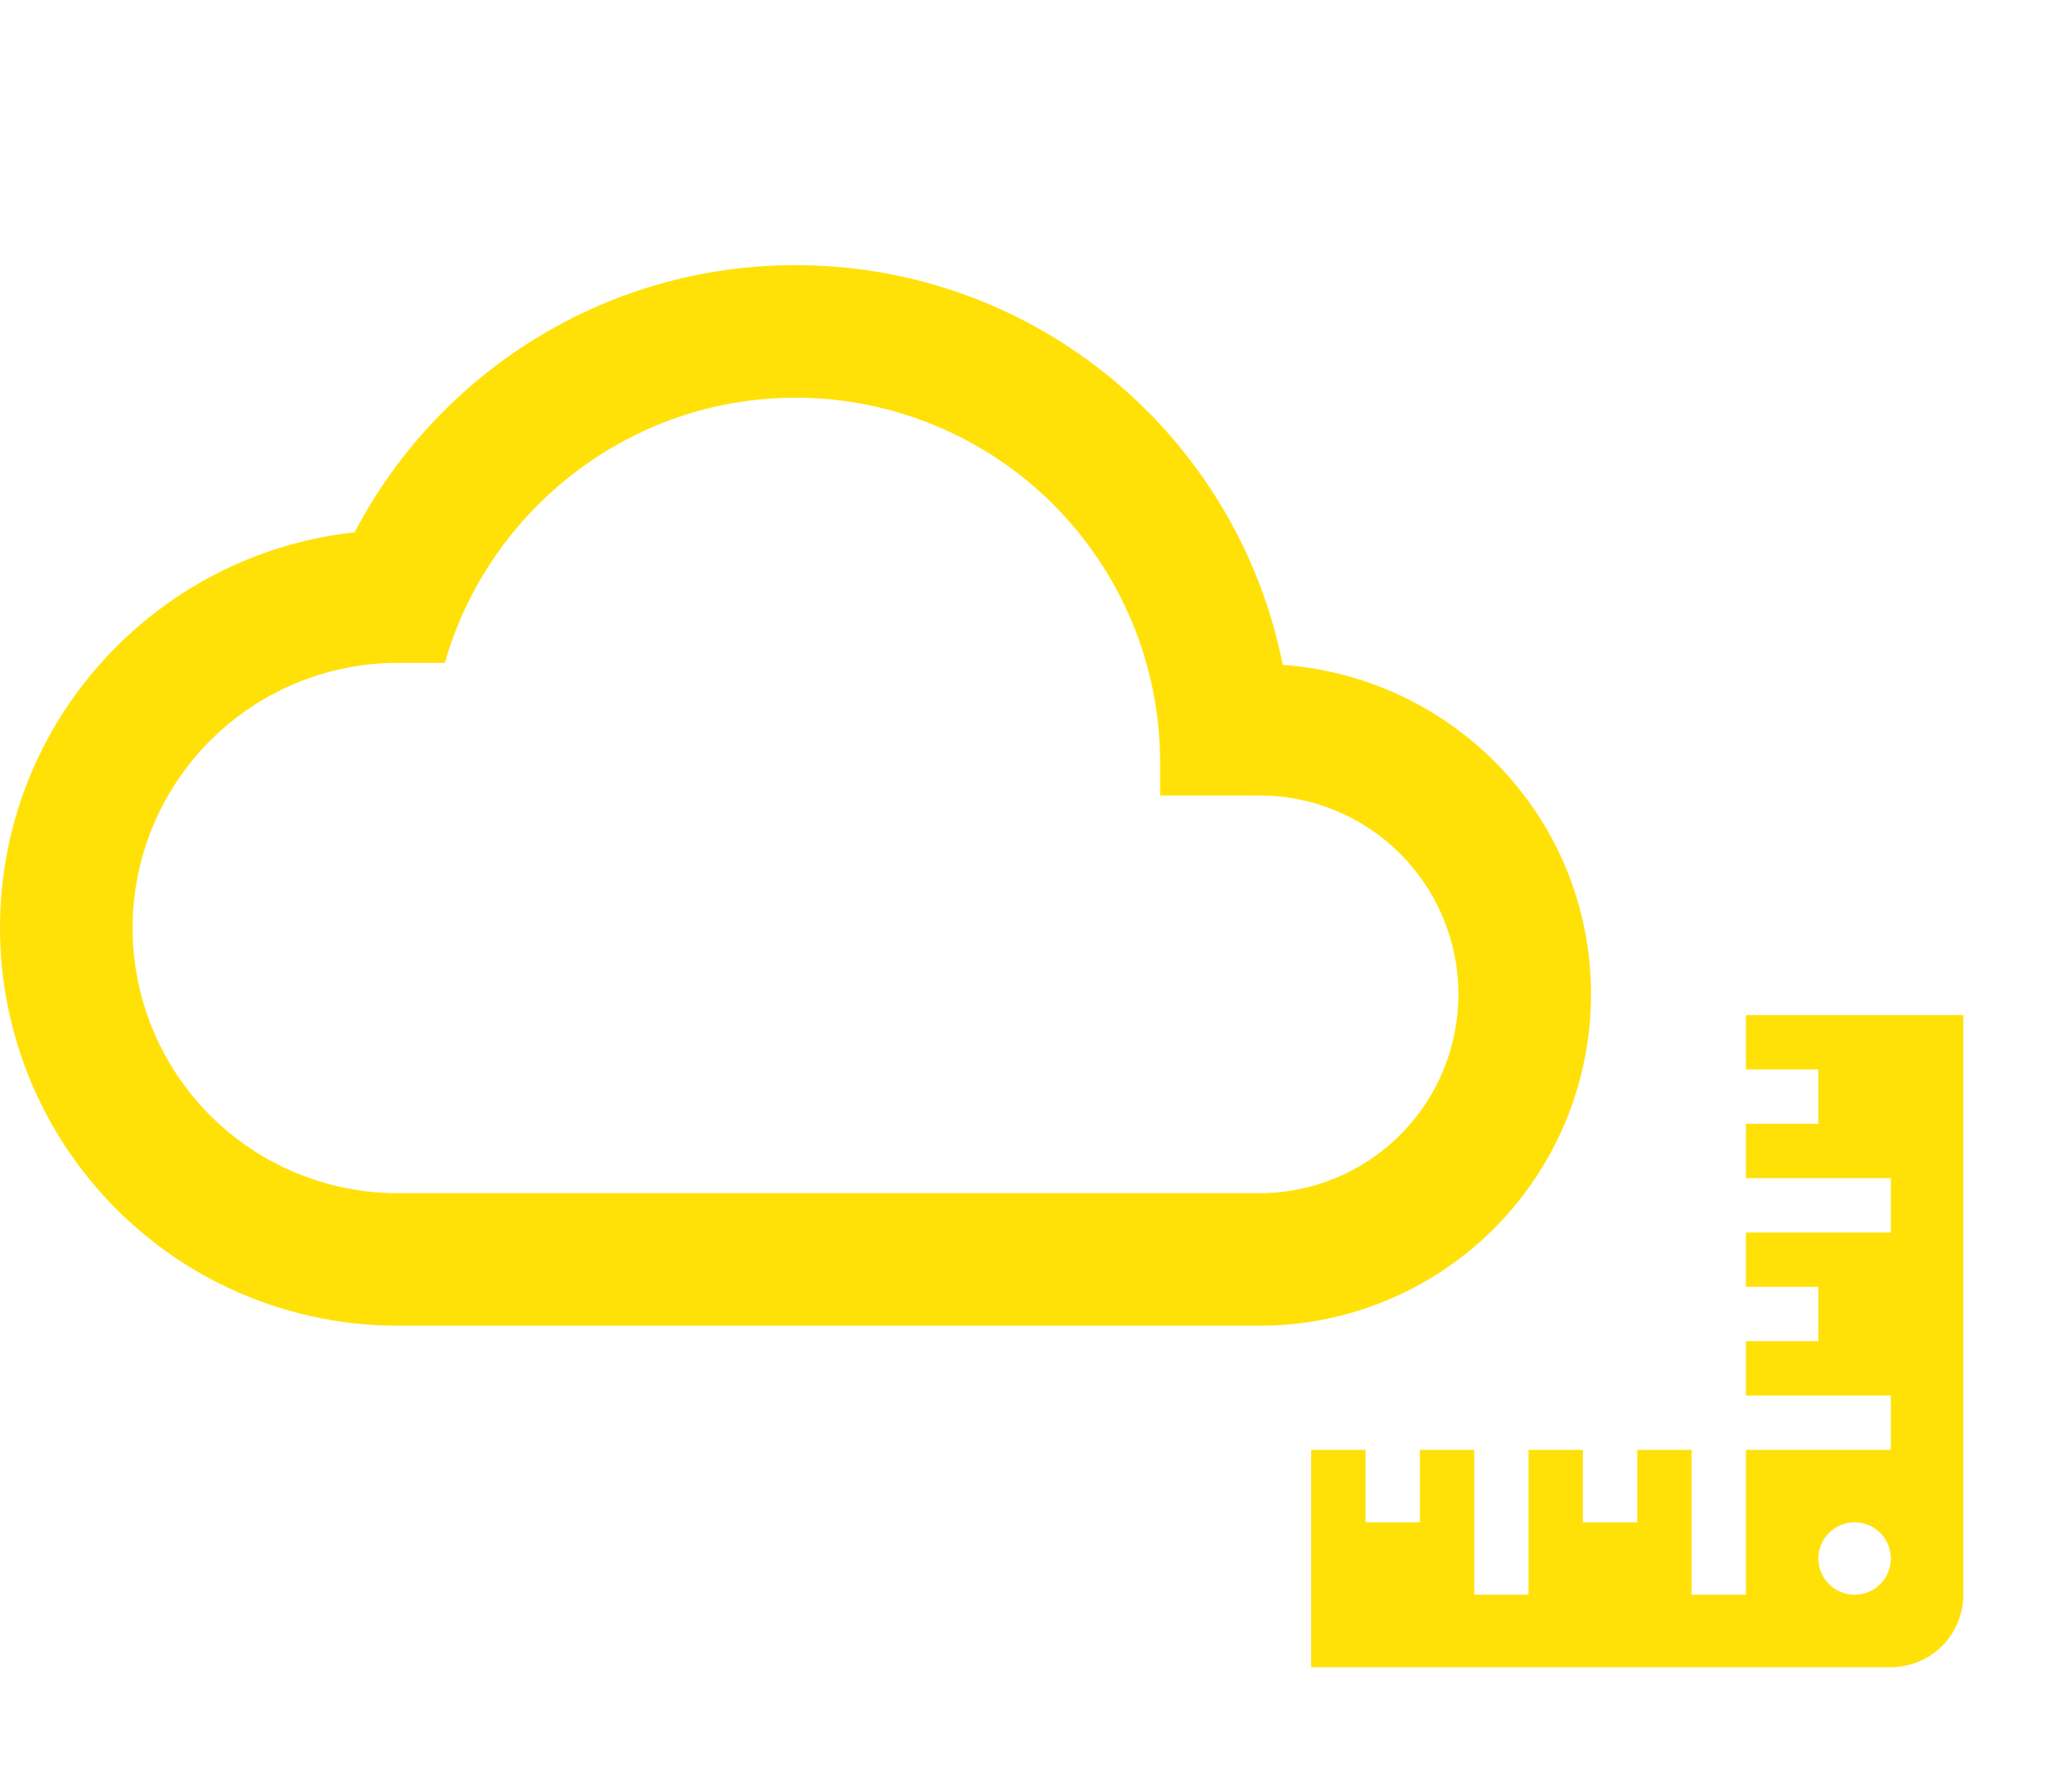<svg width="98" height="84" viewBox="0 0 98 84" fill="none" xmlns="http://www.w3.org/2000/svg">
<g id="cloud1">
<g id="cloud-outline" clip-path="url(#clip0_311_581)">
<path id="Vector" d="M59.573 56.438H18.812C15.486 56.438 12.296 55.116 9.944 52.764C7.592 50.412 6.271 47.222 6.271 43.896C6.271 40.57 7.592 37.38 9.944 35.028C12.296 32.675 15.486 31.354 18.812 31.354H21.039C23.108 24.111 29.787 18.812 37.625 18.812C42.199 18.812 46.585 20.629 49.819 23.863C53.053 27.097 54.87 31.484 54.87 36.057V37.625H59.573C62.068 37.625 64.46 38.616 66.224 40.38C67.988 42.144 68.979 44.537 68.979 47.031C68.979 49.526 67.988 51.919 66.224 53.682C64.46 55.447 62.068 56.438 59.573 56.438ZM60.67 31.448C58.538 20.662 49.038 12.542 37.625 12.542C28.564 12.542 20.694 17.684 16.774 25.177C7.337 26.212 0 34.176 0 43.896C0 48.885 1.982 53.67 5.51 57.198C9.038 60.726 13.823 62.708 18.812 62.708H59.573C61.632 62.708 63.67 62.303 65.572 61.515C67.474 60.727 69.203 59.572 70.658 58.117C72.114 56.661 73.269 54.933 74.057 53.031C74.844 51.129 75.25 49.09 75.25 47.031C75.25 38.754 68.822 32.044 60.67 31.448Z" fill="#FFE108"/>
</g>
<g id="ruler-square">
<path id="Vector_2" d="M92.859 75.432L92.859 48.016L82.578 48.016L82.578 50.586L86.005 50.586L86.005 53.156L82.578 53.156L82.578 55.727L89.432 55.727L89.432 58.297L82.578 58.297L82.578 60.867L86.005 60.867L86.005 63.438L82.578 63.438L82.578 66.008L89.432 66.008L89.432 68.578L82.578 68.578L82.578 75.432L80.008 75.432L80.008 68.578L77.438 68.578L77.438 72.005L74.867 72.005L74.867 68.578L72.297 68.578L72.297 75.432L69.727 75.432L69.727 68.578L67.156 68.578L67.156 72.005L64.586 72.005L64.586 68.578L62.016 68.578L62.016 78.859L89.432 78.859C90.341 78.859 91.213 78.498 91.856 77.856C92.498 77.213 92.859 76.341 92.859 75.432V75.432ZM87.719 72.005C88.173 72.005 88.609 72.186 88.93 72.507C89.252 72.828 89.432 73.264 89.432 73.719C89.432 74.173 89.252 74.609 88.93 74.93C88.609 75.252 88.173 75.432 87.719 75.432C87.264 75.432 86.828 75.252 86.507 74.93C86.186 74.609 86.005 74.173 86.005 73.719C86.005 73.264 86.186 72.828 86.507 72.507C86.828 72.186 87.264 72.005 87.719 72.005Z" fill="#FFE108"/>
</g>
</g>
<defs>
<clipPath id="clip0_311_581">
<rect width="75.25" height="75.25" fill="white"/>
</clipPath>
</defs>
</svg>
